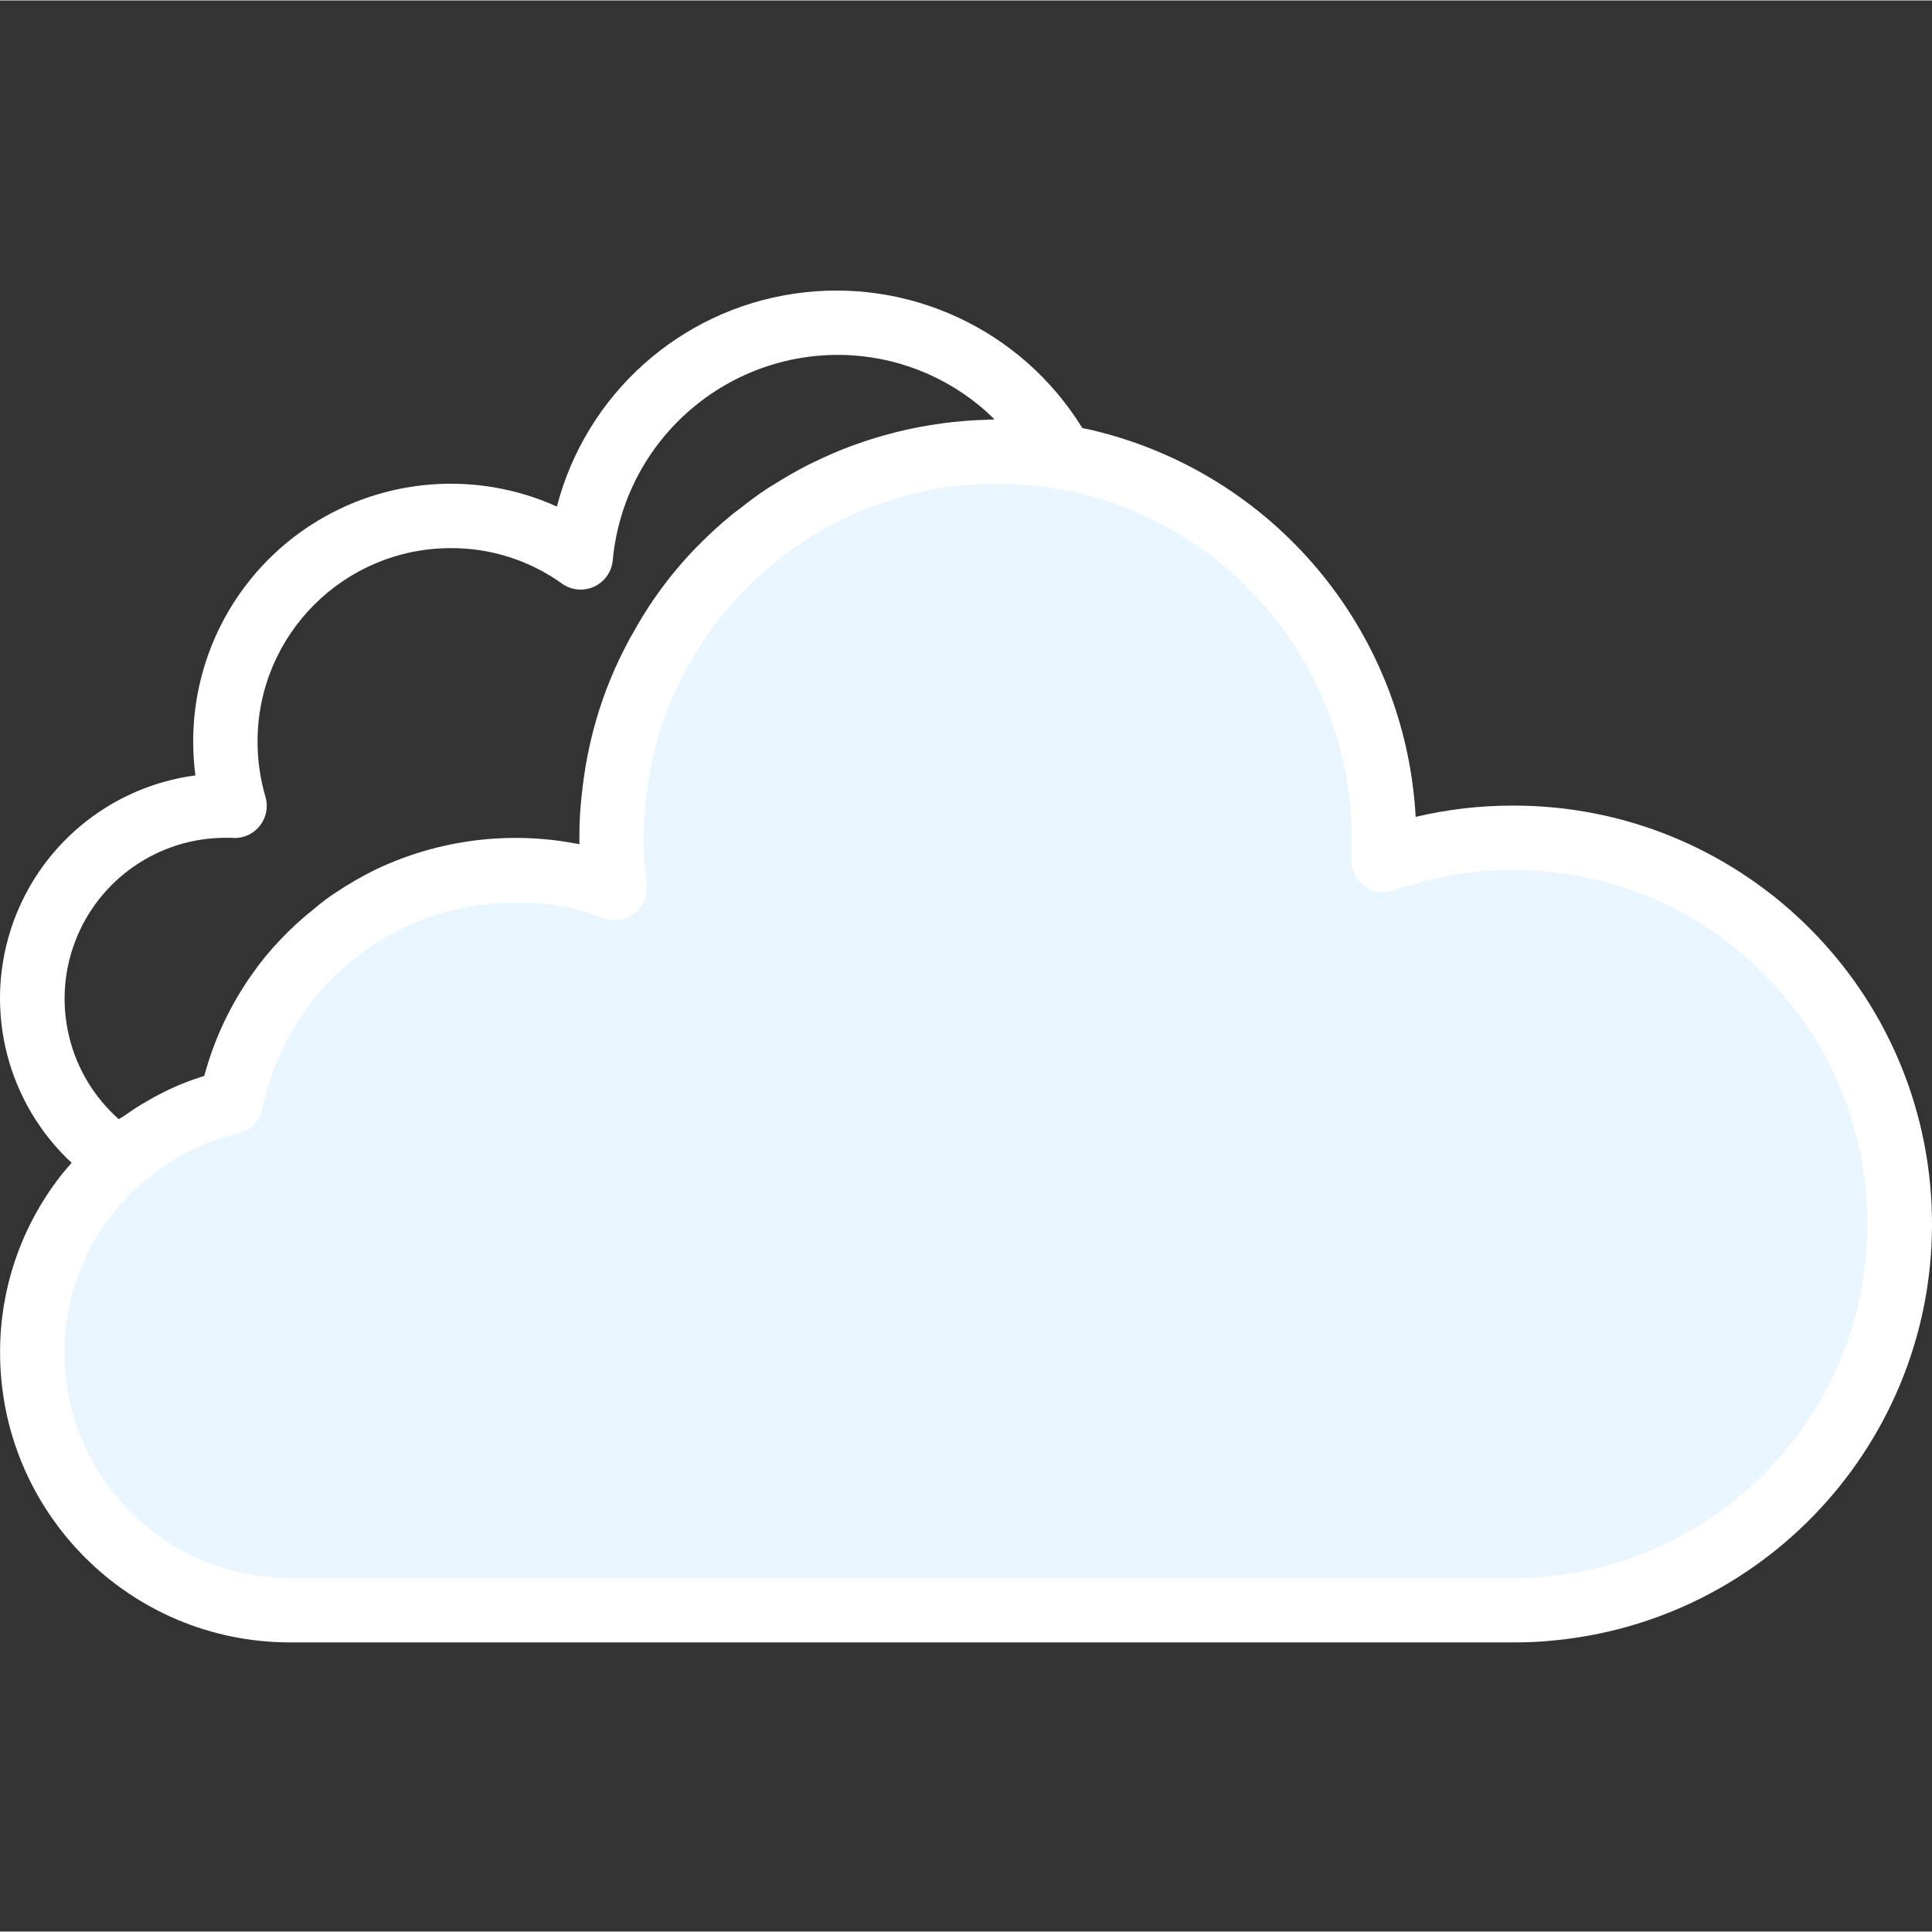 <svg height="480pt" viewBox="0 -72 480.224 480" width="480pt" xmlns="http://www.w3.org/2000/svg"><rect x="0" y="-72" width="480.224" height="480" fill="#333333" stroke="none"/><path d="m21.297 225.176c-14.875 19.312-17.473 45.402-6.699 67.273 10.773 21.867 33.043 35.707 57.418 35.684h304c2.723 0 5.359-.078 8-.32 51.359-4.203 90.238-48.199 88.086-99.684-2.148-51.48-44.559-92.086-96.086-91.996-10.957-.027-21.836 1.84-32.16 5.52.082-1.84.16-3.68.16-5.52.004-44.793-30.969-83.633-74.641-93.598-1.68-.402-3.438-.723-5.199-.961-2.48-.48-4.957-.801-7.52-1.039-2.879-.242-5.758-.402-8.641-.402-25.824-.027-50.566 10.355-68.641 28.801-6.082 6.137-11.254 13.117-15.359 20.719-.102.23-.238.445-.398.641v.082c-3.273 5.934-5.875 12.211-7.762 18.719-1.59 5.52-2.688 11.168-3.277 16.879-.391 3.375-.578 6.766-.562 10.16-.016 4.176.25 8.344.801 12.48-7.922-3.004-16.328-4.523-24.801-4.48-10.742.008-21.344 2.41-31.039 7.043-3.125 1.527-6.145 3.266-9.039 5.199-1.711 1.109-3.344 2.34-4.879 3.68-2.73 2.156-5.297 4.508-7.684 7.039-2.301 2.422-4.414 5.016-6.316 7.762-5.695 8.086-9.645 17.266-11.602 26.957-4.625 1.07-9.109 2.684-13.359 4.801-5.211 2.539-10.055 5.77-14.402 9.602-3.102 2.688-5.914 5.691-8.398 8.961zm0 0" fill="#EAF6FF"/><path d="m376.016 128.133c-8.125-.012-16.227.926-24.133 2.801-2.555-46.414-35.406-85.586-80.664-96.184-.73-.176-1.465-.32-2.195-.465-15.066-24.496-43.301-37.637-71.746-33.387-28.445 4.25-51.609 25.066-58.859 52.898-19.816-8.945-42.812-7.227-61.082 4.562-18.266 11.785-29.305 32.035-29.32 53.773 0 2.844.184 5.68.555 8.496-21.449 2.832-39.34 17.789-45.922 38.398-6.582 20.609-.676 43.168 15.16 57.906-.969 1.113-1.969 2.207-2.848 3.375-9.727 12.535-14.984 27.961-14.945 43.824.047 39.746 32.254 71.957 72 72h304c2.969 0 5.848-.086 8.656-.344 55.648-4.535 97.785-52.203 95.461-107.988-2.324-55.781-48.281-99.777-104.117-99.668zm-320 8h.625c.266-.016.535-.016.801 0 2.668.305 5.309-.762 7.016-2.832 1.711-2.059 2.277-4.836 1.512-7.398-1.305-4.473-1.965-9.109-1.953-13.77.027-26.496 21.504-47.973 48-48 9.914-.055 19.594 3.023 27.648 8.801 2.336 1.68 5.395 1.977 8.012.773 2.613-1.199 4.383-3.715 4.629-6.582 2.82-30.09 28.902-52.578 59.082-50.941 13.488.77 26.23 6.441 35.832 15.949-.504 0-.992.082-1.496.09h-.32c-3.723.098-7.434.391-11.121.879l-.434.074c-3.602.484-7.18 1.164-10.711 2.031l-.594.152c-3.41.852-6.773 1.879-10.078 3.078l-.93.336c-3.117 1.168-6.172 2.484-9.16 3.945-.461.223-.926.43-1.383.664-2.766 1.406-5.465 2.949-8.102 4.605-.602.371-1.211.715-1.793 1.09-2.48 1.602-4.879 3.391-7.199 5.238-.633.496-1.289.938-1.914 1.449-2.887 2.363-5.648 4.879-8.27 7.535-6.621 6.68-12.246 14.27-16.707 22.547v-.051l-.062.098c-.242.371-.453.762-.633 1.168-3.402 6.273-6.121 12.895-8.113 19.75-1.719 5.938-2.906 12.016-3.543 18.16-.445 3.703-.66 7.43-.641 11.16v1.602c-17.082-3.418-34.812-1.227-50.551 6.246-3.445 1.688-6.777 3.605-9.969 5.738-1.898 1.227-3.711 2.586-5.414 4.07-3.012 2.367-5.84 4.957-8.465 7.746-2.59 2.711-4.965 5.621-7.105 8.703-5.352 7.613-9.328 16.109-11.742 25.094-3.516 1.066-6.93 2.438-10.207 4.09-3.477 1.738-6.809 3.75-9.969 6.008-.336.23-.738.398-1.066.641-12.43-11.016-16.758-28.57-10.875-44.105 5.883-15.531 20.754-25.812 37.363-25.832zm327.266 183.715c-2.398.223-4.801.285-7.266.285h-304c-30.91-.035-55.965-25.086-56-56-.023-12.363 4.082-24.379 11.664-34.145 2.168-2.844 4.625-5.457 7.328-7.797 3.844-3.379 8.121-6.223 12.723-8.457 3.688-1.836 7.582-3.23 11.598-4.152 3.02-.73 5.344-3.141 5.961-6.184 1.75-8.602 5.254-16.75 10.297-23.938 1.684-2.441 3.555-4.75 5.598-6.902 2.234-2.359 4.641-4.551 7.203-6.551 1.262-1.09 2.598-2.086 4-2.984 2.559-1.723 5.23-3.27 8-4.633 2.027-.953 4.102-1.805 6.215-2.543 1.535-.547 3.102-.977 4.68-1.402.527-.145 1.039-.32 1.602-.449 1.68-.406 3.375-.711 5.07-.98.48-.074.961-.176 1.441-.242 1.527-.207 3.062-.328 4.598-.422.801-.051 1.535-.113 2.312-.129 1.504-.047 2.992 0 4.48 0 .535 0 1.07 0 1.602.07 1.496.098 2.965.266 4.43.465.551.07 1.113.129 1.656.215 1.504.25 2.992.586 4.465.945.465.113.934.191 1.398.312 1.898.508 3.766 1.113 5.602 1.816 2.641 1.02 5.621.566 7.844-1.188 2.219-1.754 3.348-4.555 2.965-7.355-.504-3.77-.75-7.57-.73-11.371-.016-3.102.156-6.203.512-9.285.547-5.25 1.555-10.441 3.008-15.516 1.723-5.938 4.098-11.664 7.082-17.078.055-.105.113-.207.16-.312.047-.102.191-.336.281-.512 3.746-6.938 8.473-13.301 14.031-18.895 16.539-16.953 39.242-26.48 62.926-26.402 2.664 0 5.32.152 7.891.359 2.293.227 4.527.504 6.742.938l.457.074c1.512.188 3.016.453 4.504.797 39.922 9.328 68.219 44.836 68.406 85.832 0 1.73-.078 3.457-.152 5.176-.113 2.664 1.105 5.211 3.254 6.793 2.148 1.578 4.941 1.984 7.453 1.082 9.449-3.379 19.414-5.086 29.445-5.051 47.246-.082 86.125 37.16 88.078 84.367 1.953 47.203-33.723 87.527-80.812 91.348zm0 0" fill="#FFFFFF"/></svg>